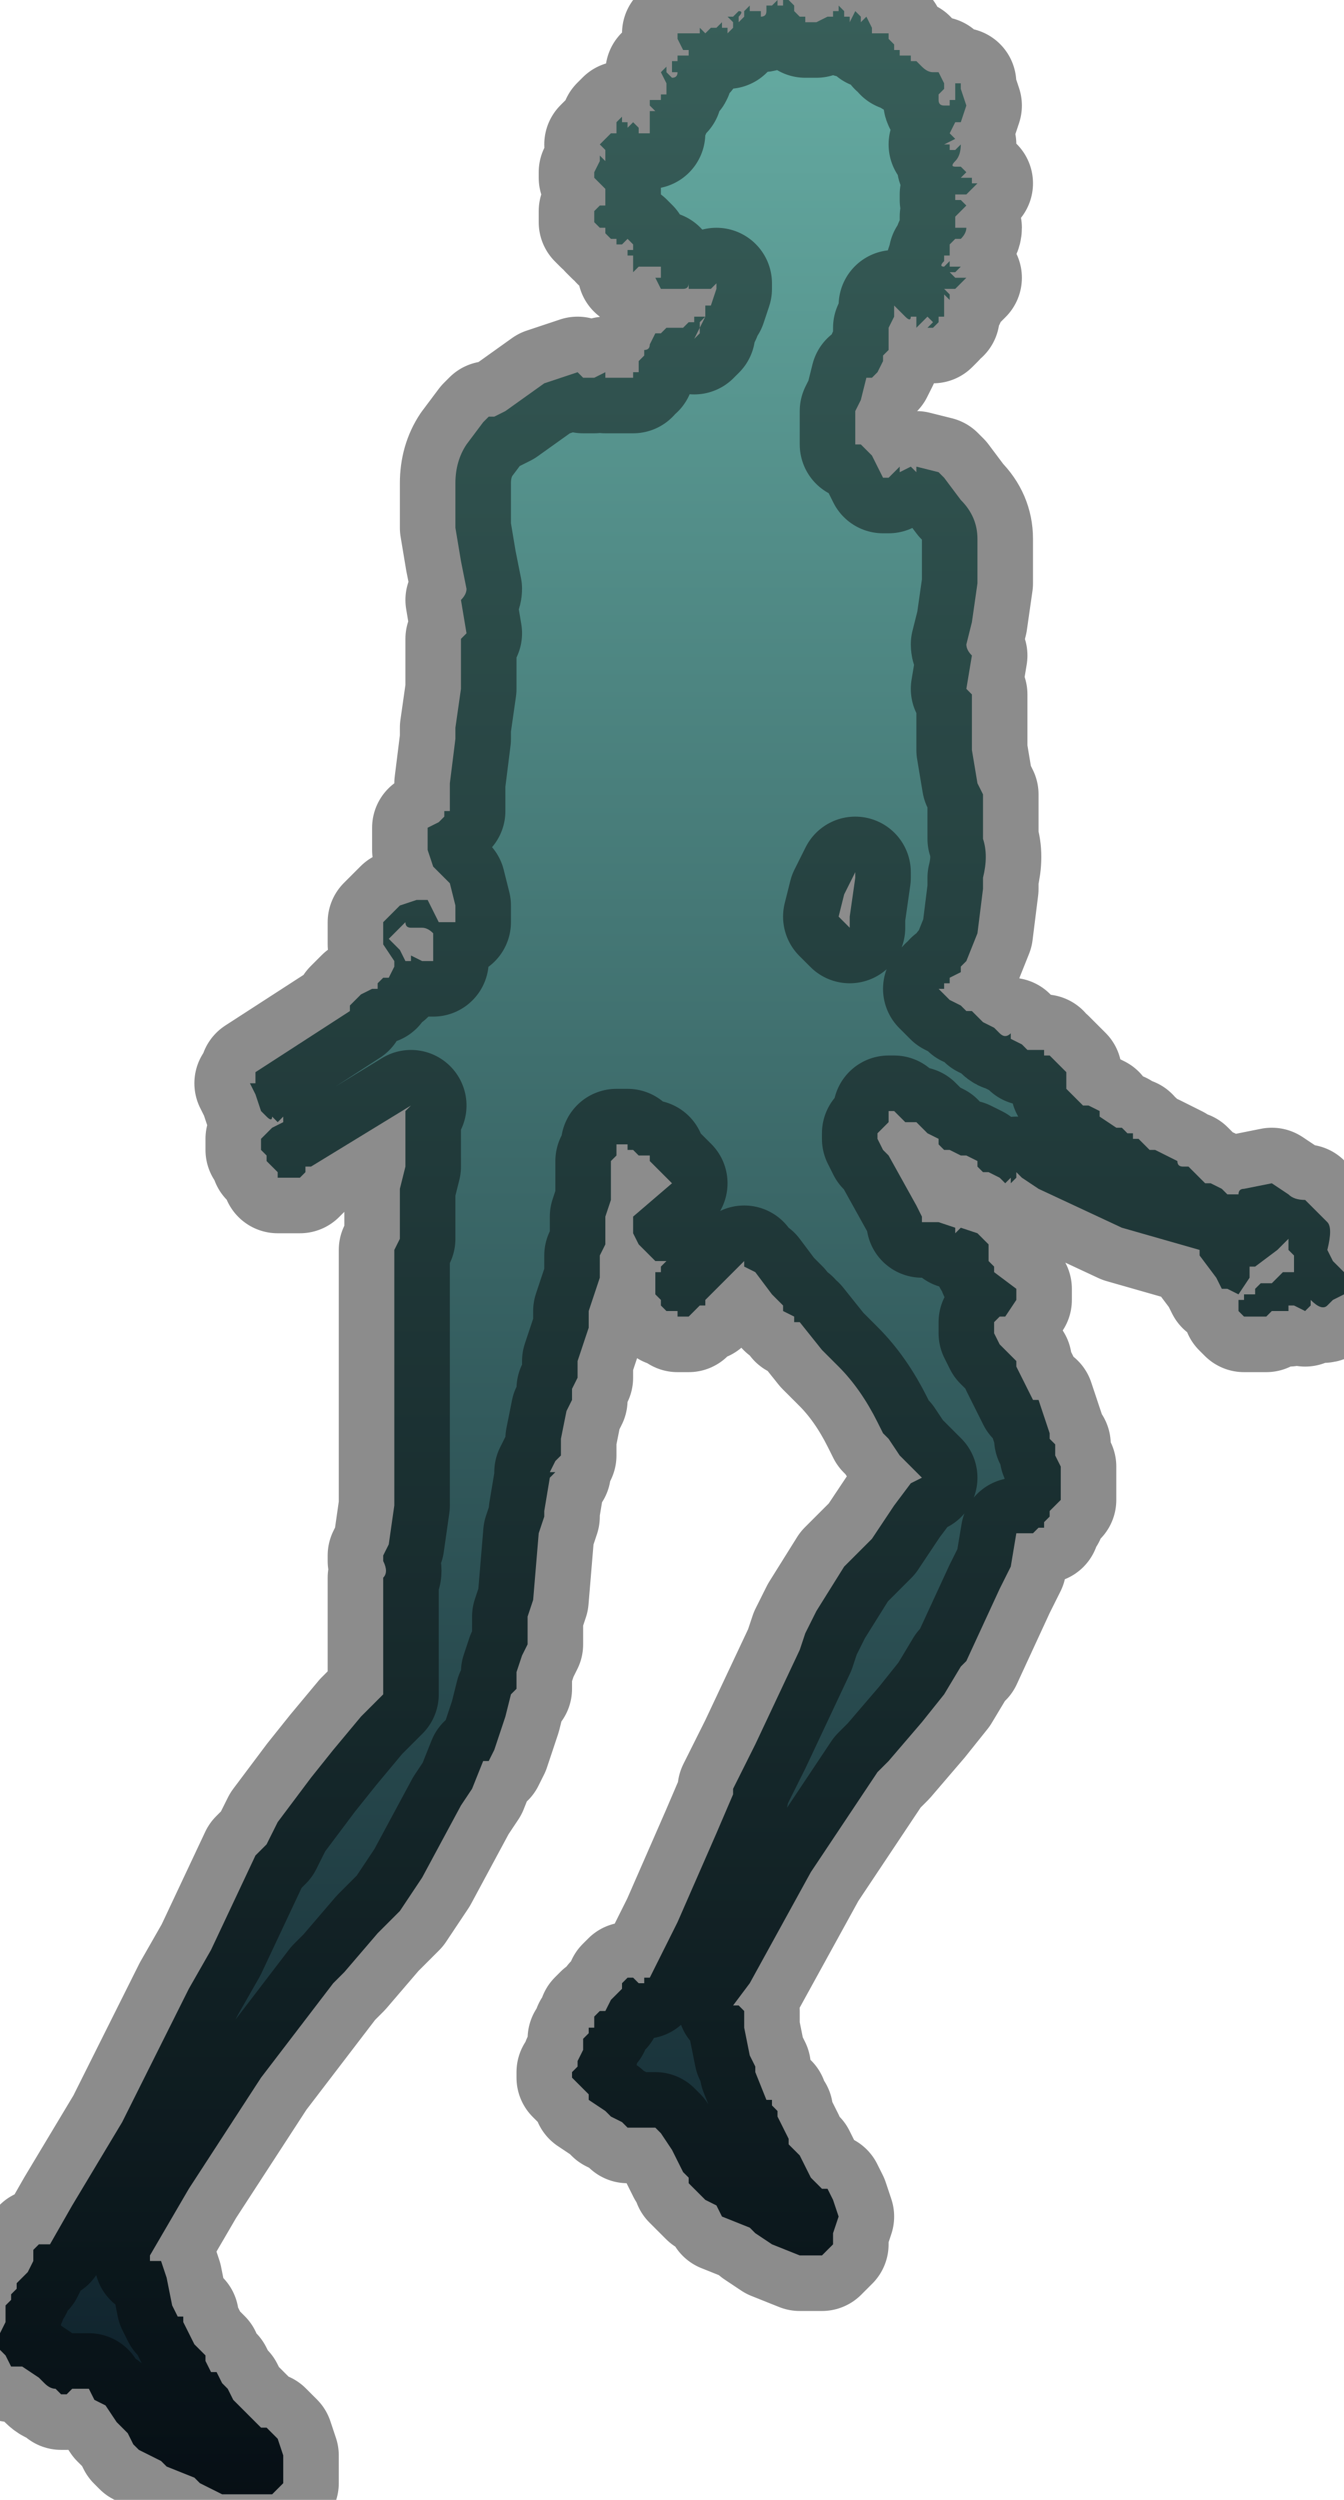 <?xml version="1.0" encoding="UTF-8" standalone="no"?>
<svg xmlns:xlink="http://www.w3.org/1999/xlink" height="22.5px" width="12.1px" xmlns="http://www.w3.org/2000/svg">
  <g transform="matrix(1.0, 0.0, 0.0, 1.0, 7.55, 10.95)">
    <path d="M-3.9 -2.65 L-3.9 -2.65 -4.0 -2.55 -4.05 -2.5 -4.0 -2.45 -3.95 -2.4 -3.9 -2.3 -3.9 -2.3 -3.85 -2.3 -3.85 -2.35 -3.75 -2.3 -3.7 -2.3 -3.7 -2.3 -3.7 -2.3 -3.65 -2.3 -3.65 -2.4 -3.65 -2.55 Q-3.7 -2.6 -3.75 -2.6 L-3.85 -2.6 Q-3.9 -2.6 -3.9 -2.65 M0.1 -3.0 L0.05 -2.9 0.0 -2.7 0.1 -2.6 0.1 -2.7 0.15 -3.05 0.15 -3.1 0.1 -3.0 M0.05 -10.85 L0.05 -10.85 0.05 -10.8 0.1 -10.8 0.1 -10.85 0.1 -10.75 0.15 -10.85 0.2 -10.8 0.2 -10.75 0.25 -10.8 0.3 -10.7 0.3 -10.7 0.3 -10.65 Q0.35 -10.65 0.35 -10.65 L0.35 -10.65 0.4 -10.65 0.4 -10.65 0.45 -10.65 0.45 -10.6 0.5 -10.55 0.5 -10.5 0.55 -10.5 0.55 -10.45 0.6 -10.45 0.65 -10.45 0.65 -10.4 0.7 -10.4 0.7 -10.4 0.75 -10.35 0.75 -10.35 Q0.8 -10.3 0.85 -10.3 L0.85 -10.3 0.9 -10.3 0.95 -10.2 0.95 -10.15 0.9 -10.1 0.9 -10.05 Q0.9 -10.0 0.95 -10.0 L0.95 -10.0 1.0 -10.0 1.0 -10.05 Q1.05 -10.05 1.05 -10.05 L1.05 -10.15 1.05 -10.2 1.1 -10.2 1.1 -10.15 1.15 -10.0 1.15 -10.0 1.1 -9.85 1.05 -9.85 1.0 -9.75 1.0 -9.75 1.05 -9.7 0.95 -9.65 1.0 -9.65 1.0 -9.6 Q1.0 -9.6 1.05 -9.6 L1.05 -9.6 1.1 -9.65 1.1 -9.65 Q1.1 -9.55 1.05 -9.5 L1.05 -9.5 Q1.0 -9.45 1.05 -9.45 L1.05 -9.45 1.1 -9.45 1.1 -9.45 1.15 -9.4 1.1 -9.35 1.15 -9.35 1.2 -9.35 1.2 -9.3 1.25 -9.3 1.25 -9.3 1.2 -9.25 1.2 -9.25 1.15 -9.2 1.15 -9.2 1.05 -9.2 1.05 -9.15 1.1 -9.15 1.1 -9.15 1.15 -9.1 1.1 -9.05 1.05 -9.0 1.05 -9.0 1.05 -8.9 1.1 -8.9 1.15 -8.9 Q1.15 -8.85 1.1 -8.8 L1.1 -8.8 1.05 -8.8 1.05 -8.8 1.0 -8.75 1.0 -8.7 1.0 -8.65 0.95 -8.65 0.95 -8.6 Q0.9 -8.55 0.95 -8.55 L1.0 -8.6 1.0 -8.55 1.05 -8.55 1.1 -8.55 1.05 -8.5 1.0 -8.5 1.05 -8.45 1.1 -8.45 1.15 -8.45 1.1 -8.4 1.1 -8.4 1.05 -8.35 0.95 -8.35 1.0 -8.3 1.0 -8.3 1.0 -8.25 0.95 -8.3 0.95 -8.3 0.9 -8.3 0.9 -8.3 0.95 -8.3 0.95 -8.1 0.9 -8.1 0.9 -8.05 0.85 -8.0 0.8 -8.0 0.85 -8.05 0.8 -8.1 0.8 -8.1 0.75 -8.05 0.75 -8.05 0.7 -8.0 0.7 -8.05 0.7 -8.1 0.65 -8.1 Q0.65 -8.05 0.6 -8.1 L0.6 -8.1 0.5 -8.2 0.5 -8.15 0.5 -8.1 0.45 -8.0 0.45 -8.0 0.45 -7.9 0.45 -7.8 0.4 -7.75 0.4 -7.75 0.4 -7.7 0.35 -7.6 0.35 -7.6 0.3 -7.55 0.25 -7.55 0.25 -7.55 0.2 -7.35 0.15 -7.25 0.15 -7.25 0.15 -7.1 0.15 -7.0 0.15 -6.95 0.2 -6.95 0.25 -6.9 0.3 -6.85 0.3 -6.85 0.35 -6.75 0.4 -6.65 0.45 -6.65 0.55 -6.75 0.55 -6.7 0.65 -6.75 0.7 -6.7 0.7 -6.75 0.9 -6.7 0.9 -6.7 0.95 -6.65 1.1 -6.45 Q1.25 -6.3 1.25 -6.1 L1.25 -5.7 1.2 -5.35 1.15 -5.15 Q1.15 -5.1 1.2 -5.05 L1.15 -4.75 1.2 -4.7 1.2 -4.4 1.2 -4.2 1.25 -3.9 1.3 -3.8 1.3 -3.4 Q1.35 -3.25 1.3 -3.05 L1.3 -2.95 1.25 -2.55 1.15 -2.3 1.1 -2.25 1.1 -2.2 1.0 -2.15 1.0 -2.1 0.95 -2.1 0.95 -2.05 0.9 -2.05 0.9 -2.05 Q0.95 -2.0 1.0 -1.95 L1.0 -1.95 1.1 -1.9 1.15 -1.85 1.2 -1.85 1.3 -1.75 1.3 -1.75 1.4 -1.7 1.45 -1.65 Q1.5 -1.6 1.55 -1.65 L1.55 -1.6 1.65 -1.55 1.7 -1.5 1.8 -1.5 1.85 -1.5 1.85 -1.45 1.9 -1.45 1.9 -1.45 1.95 -1.4 1.95 -1.4 2.0 -1.35 2.05 -1.3 2.05 -1.2 2.05 -1.15 2.15 -1.05 2.2 -1.0 2.25 -1.0 2.25 -1.0 2.35 -0.95 2.35 -0.9 2.5 -0.8 2.55 -0.8 2.6 -0.75 2.65 -0.75 2.65 -0.7 2.7 -0.7 2.7 -0.7 2.8 -0.6 2.85 -0.6 3.05 -0.5 Q3.05 -0.45 3.1 -0.45 L3.1 -0.45 3.15 -0.45 3.3 -0.3 3.3 -0.3 3.35 -0.3 3.35 -0.3 3.45 -0.25 3.5 -0.2 3.55 -0.2 3.6 -0.2 Q3.6 -0.25 3.65 -0.25 L3.9 -0.3 4.05 -0.2 Q4.1 -0.15 4.2 -0.15 L4.2 -0.15 4.4 0.05 Q4.45 0.1 4.4 0.3 L4.45 0.4 4.55 0.5 4.55 0.7 4.45 0.75 4.4 0.8 Q4.35 0.85 4.25 0.75 L4.25 0.8 Q4.25 0.8 4.2 0.85 L4.1 0.8 4.05 0.8 4.05 0.85 4.0 0.85 3.9 0.85 3.85 0.9 3.75 0.9 3.7 0.9 3.65 0.9 3.6 0.85 3.6 0.75 3.65 0.75 3.65 0.7 3.7 0.7 3.75 0.7 3.75 0.65 3.8 0.6 3.9 0.6 3.95 0.55 4.0 0.5 4.1 0.5 4.1 0.35 4.05 0.3 4.05 0.2 3.95 0.3 3.75 0.45 3.7 0.45 3.7 0.55 3.6 0.7 3.5 0.65 3.45 0.65 3.4 0.55 3.25 0.35 3.25 0.3 2.55 0.1 1.8 -0.25 1.65 -0.35 1.6 -0.4 1.6 -0.35 1.55 -0.3 1.55 -0.35 1.5 -0.3 1.45 -0.35 1.45 -0.35 1.35 -0.4 1.3 -0.4 1.25 -0.45 1.25 -0.5 1.15 -0.55 1.1 -0.55 1.0 -0.6 Q0.95 -0.6 0.95 -0.6 L0.9 -0.65 0.9 -0.7 0.8 -0.75 0.8 -0.75 0.7 -0.85 0.65 -0.85 0.6 -0.85 0.55 -0.9 0.55 -0.9 0.5 -0.95 0.45 -0.95 0.45 -0.95 0.45 -0.9 0.45 -0.85 0.4 -0.8 0.4 -0.8 0.35 -0.75 0.35 -0.7 0.4 -0.6 0.45 -0.55 0.7 -0.1 0.75 0.0 0.75 0.05 0.9 0.05 1.05 0.1 1.05 0.15 1.1 0.1 1.25 0.15 1.35 0.25 1.35 0.4 1.4 0.45 1.4 0.5 1.6 0.65 1.6 0.75 1.5 0.9 1.45 0.9 1.4 0.95 1.4 1.05 1.45 1.15 1.55 1.25 1.6 1.3 1.6 1.35 1.75 1.65 1.8 1.65 1.85 1.8 1.9 1.95 1.9 2.0 1.95 2.05 1.95 2.15 2.0 2.25 2.0 2.3 2.0 2.55 1.95 2.6 1.9 2.65 1.9 2.7 1.85 2.75 1.85 2.8 1.8 2.8 1.75 2.85 1.65 2.85 1.6 2.85 1.55 3.15 1.45 3.35 1.15 4.0 1.1 4.05 0.95 4.3 0.75 4.55 0.45 4.9 0.35 5.0 Q0.05 5.45 -0.25 5.9 L-0.8 6.9 -0.95 7.1 -0.9 7.1 Q-0.9 7.1 -0.85 7.15 L-0.85 7.3 -0.8 7.55 -0.75 7.65 -0.75 7.7 -0.65 7.95 -0.65 7.95 -0.6 7.95 -0.6 8.0 -0.55 8.05 -0.55 8.1 -0.5 8.2 -0.5 8.2 -0.45 8.3 -0.45 8.35 -0.35 8.45 -0.3 8.55 -0.25 8.65 -0.25 8.65 -0.15 8.75 -0.1 8.75 -0.05 8.85 -0.05 8.85 0.0 9.0 -0.05 9.15 -0.05 9.2 -0.05 9.25 -0.15 9.35 -0.35 9.35 -0.6 9.25 -0.75 9.15 -0.8 9.1 -1.05 9.0 -1.1 8.9 -1.2 8.85 -1.25 8.8 -1.35 8.7 -1.35 8.65 -1.4 8.6 -1.4 8.6 -1.45 8.5 -1.5 8.4 -1.6 8.25 -1.65 8.2 -1.7 8.2 -1.8 8.2 -1.85 8.2 -1.85 8.2 -1.9 8.2 -1.95 8.15 -2.05 8.1 -2.1 8.05 -2.25 7.95 -2.25 7.9 -2.3 7.85 -2.35 7.8 -2.4 7.75 -2.4 7.7 -2.35 7.65 -2.35 7.6 -2.3 7.5 -2.3 7.4 -2.25 7.35 -2.25 7.3 -2.2 7.3 -2.2 7.2 -2.15 7.15 -2.1 7.15 -2.05 7.05 -2.0 7.0 -1.95 6.95 -1.95 6.9 -1.9 6.85 -1.85 6.85 -1.85 6.85 -1.8 6.9 -1.75 6.9 -1.75 6.85 -1.7 6.85 -1.45 6.35 -1.1 5.55 -0.95 5.2 -0.95 5.15 -0.75 4.75 -0.35 3.9 -0.3 3.75 -0.2 3.55 0.05 3.15 0.3 2.9 0.5 2.6 0.65 2.4 0.75 2.35 0.65 2.25 0.55 2.15 0.45 2.0 0.4 1.95 0.35 1.85 Q0.2 1.55 0.0 1.35 L-0.1 1.25 -0.15 1.2 -0.35 0.95 -0.35 0.95 -0.4 0.95 -0.4 0.9 -0.5 0.85 -0.5 0.8 -0.6 0.7 -0.75 0.5 -0.85 0.45 -0.85 0.4 -1.2 0.75 -1.2 0.8 -1.25 0.8 -1.3 0.85 -1.35 0.9 -1.4 0.9 Q-1.4 0.9 -1.45 0.9 L-1.45 0.85 -1.5 0.85 -1.55 0.85 -1.6 0.8 -1.6 0.75 -1.65 0.7 -1.65 0.7 -1.65 0.65 -1.65 0.5 -1.6 0.5 -1.6 0.45 -1.5 0.35 -1.55 0.4 -1.55 0.4 -1.6 0.4 -1.65 0.4 -1.75 0.3 -1.8 0.25 -1.85 0.15 -1.85 0.1 -1.85 0.05 -1.85 0.0 -1.5 -0.3 -1.6 -0.4 -1.65 -0.45 -1.7 -0.5 -1.7 -0.55 -1.75 -0.55 -1.8 -0.55 -1.85 -0.6 -1.9 -0.6 -1.9 -0.65 -1.95 -0.65 -2.0 -0.65 -2.0 -0.55 -2.05 -0.5 -2.05 -0.25 -2.05 -0.2 -2.05 -0.15 -2.1 0.0 -2.1 0.0 -2.1 0.25 -2.15 0.35 -2.15 0.45 -2.15 0.55 -2.2 0.7 -2.2 0.7 -2.25 0.85 -2.25 1.0 -2.35 1.3 -2.35 1.45 -2.4 1.55 -2.4 1.65 -2.45 1.75 -2.5 2.0 -2.5 2.15 -2.55 2.2 -2.6 2.3 -2.55 2.3 -2.6 2.35 -2.6 2.35 -2.65 2.65 -2.65 2.7 -2.7 2.85 -2.75 3.45 -2.8 3.6 -2.8 3.65 -2.8 3.85 -2.85 3.95 -2.9 4.1 -2.9 4.15 -2.9 4.25 -2.95 4.3 -2.95 4.3 -3.0 4.5 -3.1 4.8 -3.15 4.9 -3.2 4.9 -3.3 5.15 -3.4 5.3 -3.75 5.95 -3.75 5.95 -3.95 6.25 -4.15 6.45 -4.45 6.8 -4.55 6.9 -5.2 7.75 -5.85 8.75 -6.2 9.35 -6.2 9.4 -6.1 9.4 -6.1 9.4 -6.05 9.55 -6.0 9.8 -5.95 9.9 -5.9 9.9 -5.9 9.95 -5.8 10.15 -5.75 10.2 -5.75 10.2 -5.7 10.25 -5.7 10.3 -5.65 10.4 -5.6 10.4 -5.55 10.5 -5.5 10.55 -5.45 10.65 -5.35 10.75 -5.3 10.8 -5.25 10.85 -5.2 10.9 -5.15 10.9 -5.05 11.0 -5.05 11.0 -5.0 11.15 -5.0 11.3 -5.0 11.35 -5.0 11.4 -5.1 11.5 -5.3 11.5 -5.55 11.5 -5.75 11.4 -5.8 11.35 -6.05 11.25 -6.1 11.2 -6.3 11.1 -6.35 11.05 -6.4 10.95 -6.45 10.9 -6.45 10.9 -6.5 10.85 -6.6 10.7 -6.7 10.65 -6.75 10.55 -6.8 10.55 -6.9 10.55 -6.95 10.6 -6.95 10.6 -7.0 10.6 -7.05 10.55 Q-7.1 10.55 -7.15 10.5 L-7.2 10.45 -7.35 10.35 -7.4 10.35 -7.45 10.35 -7.5 10.25 -7.55 10.2 -7.55 10.1 -7.55 10.05 -7.5 9.95 -7.5 9.8 -7.45 9.75 -7.45 9.7 -7.4 9.65 -7.4 9.6 -7.35 9.55 -7.3 9.5 -7.25 9.4 -7.25 9.3 -7.2 9.25 -7.15 9.25 -7.1 9.25 -7.1 9.25 -6.9 8.9 -6.45 8.15 -6.05 7.35 -5.9 7.05 -5.85 6.95 -5.65 6.6 -5.25 5.75 -5.15 5.65 -5.05 5.45 -4.75 5.05 -4.55 4.8 -4.3 4.5 -4.15 4.35 -4.1 4.3 -4.1 4.15 -4.1 4.0 -4.1 3.6 -4.1 3.55 -4.1 3.3 -4.1 3.25 Q-4.05 3.2 -4.1 3.1 L-4.1 3.05 -4.05 2.95 -4.0 2.6 -4.0 2.25 -4.0 2.2 -4.0 2.05 -4.0 1.4 -4.0 1.25 -4.0 0.85 -4.0 0.55 -4.0 0.3 -3.95 0.2 -3.95 -0.25 -3.9 -0.45 -3.9 -0.6 -3.9 -0.75 -3.9 -0.95 -3.85 -1.0 -4.75 -0.45 -4.8 -0.45 -4.8 -0.4 -4.85 -0.35 -4.95 -0.35 -5.0 -0.35 -5.05 -0.35 -5.05 -0.4 -5.1 -0.45 -5.1 -0.45 -5.15 -0.5 -5.15 -0.55 -5.2 -0.6 -5.2 -0.6 -5.2 -0.65 -5.2 -0.7 -5.15 -0.75 -5.1 -0.8 -5.1 -0.8 -5.0 -0.85 -5.0 -0.9 -5.05 -0.85 -5.1 -0.9 Q-5.1 -0.85 -5.15 -0.9 L-5.2 -0.95 -5.25 -1.1 -5.3 -1.2 -5.25 -1.2 -5.25 -1.25 -5.25 -1.3 -4.4 -1.85 -4.4 -1.9 -4.35 -1.95 -4.3 -2.0 -4.2 -2.05 -4.2 -2.05 -4.15 -2.05 -4.15 -2.1 -4.1 -2.15 -4.05 -2.15 -4.0 -2.25 -4.0 -2.3 -4.1 -2.45 -4.1 -2.65 -4.0 -2.75 -3.95 -2.8 -3.8 -2.85 -3.7 -2.85 -3.65 -2.75 -3.6 -2.65 -3.5 -2.65 -3.5 -2.65 -3.45 -2.65 -3.45 -2.7 -3.45 -2.8 -3.5 -3.0 -3.6 -3.1 -3.65 -3.15 -3.7 -3.3 -3.7 -3.45 -3.7 -3.5 -3.6 -3.55 -3.55 -3.6 -3.55 -3.65 -3.5 -3.65 -3.5 -3.9 -3.45 -4.3 -3.45 -4.4 -3.4 -4.75 -3.4 -4.9 -3.4 -5.2 -3.35 -5.25 -3.4 -5.55 Q-3.35 -5.6 -3.35 -5.65 L-3.4 -5.9 -3.45 -6.2 -3.45 -6.6 Q-3.45 -6.8 -3.35 -6.95 L-3.2 -7.15 -3.15 -7.2 -3.1 -7.2 -3.0 -7.25 -2.65 -7.5 -2.35 -7.6 -2.3 -7.55 -2.2 -7.55 -2.1 -7.6 -2.1 -7.55 -2.0 -7.55 -2.0 -7.55 -1.9 -7.55 -1.9 -7.55 -1.85 -7.55 -1.85 -7.6 -1.8 -7.6 -1.8 -7.7 -1.75 -7.75 -1.75 -7.8 Q-1.7 -7.8 -1.7 -7.85 L-1.65 -7.95 -1.6 -7.95 -1.55 -8.0 -1.55 -8.0 -1.5 -8.0 -1.45 -8.0 -1.45 -8.0 -1.4 -8.0 -1.35 -8.05 -1.3 -8.05 -1.3 -8.1 -1.2 -8.1 -1.25 -8.0 -1.3 -7.9 -1.3 -7.9 -1.25 -7.95 -1.25 -8.05 -1.2 -8.1 -1.2 -8.2 -1.15 -8.2 -1.1 -8.35 -1.1 -8.4 -1.15 -8.35 -1.15 -8.35 -1.2 -8.35 -1.2 -8.35 -1.3 -8.35 -1.35 -8.35 -1.35 -8.4 Q-1.35 -8.35 -1.4 -8.35 L-1.5 -8.35 -1.5 -8.35 -1.6 -8.35 -1.65 -8.45 -1.65 -8.45 -1.6 -8.45 -1.6 -8.5 Q-1.6 -8.5 -1.6 -8.55 L-1.6 -8.55 -1.65 -8.55 -1.65 -8.55 -1.75 -8.55 -1.75 -8.55 -1.8 -8.55 -1.85 -8.5 -1.85 -8.55 -1.85 -8.65 -1.9 -8.65 -1.9 -8.65 -1.9 -8.7 -1.85 -8.7 -1.85 -8.75 -1.9 -8.8 -1.9 -8.8 -1.95 -8.75 -2.0 -8.75 -2.0 -8.8 -2.05 -8.8 -2.05 -8.8 -2.1 -8.85 -2.1 -8.9 -2.15 -8.9 -2.15 -8.9 -2.2 -8.95 -2.2 -9.0 -2.2 -9.05 -2.15 -9.1 -2.1 -9.1 -2.1 -9.1 -2.1 -9.2 -2.1 -9.25 -2.15 -9.3 -2.15 -9.3 -2.2 -9.35 -2.2 -9.4 -2.15 -9.5 -2.15 -9.55 -2.1 -9.5 -2.1 -9.5 -2.1 -9.55 -2.1 -9.6 -2.15 -9.65 -2.05 -9.75 -2.05 -9.75 -2.0 -9.75 Q-2.0 -9.75 -2.0 -9.85 L-2.0 -9.85 -1.95 -9.9 -1.95 -9.9 -1.95 -9.85 -1.9 -9.85 -1.9 -9.8 -1.85 -9.85 -1.85 -9.85 -1.8 -9.8 -1.8 -9.75 -1.75 -9.75 -1.75 -9.75 -1.7 -9.75 -1.7 -9.8 Q-1.65 -9.8 -1.7 -9.8 L-1.7 -9.85 -1.7 -9.9 -1.7 -9.95 -1.65 -9.95 -1.7 -10.0 -1.7 -10.05 -1.65 -10.05 -1.65 -10.05 -1.6 -10.05 -1.6 -10.1 Q-1.6 -10.1 -1.55 -10.1 L-1.55 -10.15 -1.55 -10.2 -1.6 -10.3 -1.6 -10.3 -1.55 -10.35 -1.55 -10.3 -1.5 -10.25 Q-1.45 -10.25 -1.45 -10.3 L-1.5 -10.3 -1.5 -10.4 -1.45 -10.4 -1.45 -10.45 -1.45 -10.45 -1.4 -10.45 -1.35 -10.45 -1.35 -10.5 -1.4 -10.5 -1.45 -10.6 -1.45 -10.65 -1.3 -10.65 -1.3 -10.6 -1.3 -10.65 -1.25 -10.65 -1.25 -10.7 -1.2 -10.65 -1.2 -10.65 -1.15 -10.7 -1.1 -10.7 -1.1 -10.7 -1.05 -10.75 -1.05 -10.7 -1.0 -10.7 -1.0 -10.65 -0.95 -10.7 -0.95 -10.7 -0.95 -10.75 -1.0 -10.8 -0.95 -10.8 -0.95 -10.8 -0.9 -10.85 -0.9 -10.85 Q-0.85 -10.85 -0.9 -10.8 L-0.9 -10.75 -0.85 -10.8 -0.85 -10.85 -0.8 -10.9 -0.8 -10.9 -0.8 -10.85 -0.8 -10.85 -0.7 -10.85 -0.7 -10.85 -0.7 -10.8 Q-0.65 -10.8 -0.65 -10.85 L-0.65 -10.9 -0.6 -10.9 -0.6 -10.9 -0.55 -10.95 -0.55 -10.9 -0.5 -10.9 -0.5 -10.95 -0.45 -10.95 -0.4 -10.9 -0.4 -10.9 -0.4 -10.85 -0.35 -10.8 -0.35 -10.8 -0.3 -10.8 -0.3 -10.8 Q-0.3 -10.85 -0.3 -10.8 L-0.3 -10.75 -0.2 -10.75 -0.2 -10.75 -0.1 -10.8 -0.1 -10.8 -0.05 -10.8 -0.05 -10.85 -0.05 -10.85 0.0 -10.85 0.0 -10.9 0.05 -10.85" fill="url(#gradient0)" fill-rule="evenodd" stroke="none"/>
    <path d="M0.05 -10.85 L0.0 -10.9 0.0 -10.85 -0.05 -10.85 -0.05 -10.85 -0.05 -10.8 -0.1 -10.8 -0.1 -10.8 -0.2 -10.75 -0.2 -10.75 -0.3 -10.75 -0.3 -10.8 Q-0.3 -10.85 -0.3 -10.8 L-0.3 -10.8 -0.35 -10.8 -0.35 -10.8 -0.4 -10.85 -0.4 -10.9 -0.4 -10.9 -0.45 -10.95 -0.5 -10.95 -0.5 -10.9 -0.55 -10.9 -0.55 -10.95 -0.6 -10.9 -0.6 -10.9 -0.65 -10.9 -0.65 -10.85 Q-0.65 -10.8 -0.7 -10.8 L-0.7 -10.85 -0.7 -10.85 -0.8 -10.85 -0.8 -10.85 -0.8 -10.9 -0.8 -10.9 -0.85 -10.85 -0.85 -10.8 -0.9 -10.75 -0.9 -10.8 Q-0.85 -10.85 -0.9 -10.85 L-0.9 -10.85 -0.95 -10.8 -0.95 -10.8 -1.0 -10.8 -0.95 -10.75 -0.95 -10.7 -0.95 -10.7 -1.0 -10.65 -1.0 -10.7 -1.05 -10.7 -1.05 -10.75 -1.1 -10.7 -1.1 -10.7 -1.15 -10.7 -1.2 -10.65 -1.2 -10.65 -1.25 -10.7 -1.25 -10.65 -1.3 -10.65 -1.3 -10.6 -1.3 -10.65 -1.45 -10.65 -1.45 -10.6 -1.4 -10.5 -1.35 -10.5 -1.35 -10.45 -1.4 -10.45 -1.45 -10.45 -1.45 -10.45 -1.45 -10.4 -1.5 -10.4 -1.5 -10.3 -1.45 -10.3 Q-1.45 -10.25 -1.5 -10.25 L-1.55 -10.3 -1.55 -10.35 -1.6 -10.3 -1.6 -10.3 -1.55 -10.2 -1.55 -10.15 -1.55 -10.1 Q-1.6 -10.1 -1.6 -10.1 L-1.6 -10.05 -1.65 -10.05 -1.65 -10.05 -1.7 -10.05 -1.7 -10.0 -1.65 -9.95 -1.7 -9.95 -1.7 -9.9 -1.7 -9.85 -1.7 -9.8 Q-1.65 -9.8 -1.7 -9.8 L-1.7 -9.75 -1.75 -9.75 -1.75 -9.75 -1.8 -9.75 -1.8 -9.8 -1.85 -9.85 -1.85 -9.85 -1.9 -9.8 -1.9 -9.85 -1.95 -9.85 -1.95 -9.9 -1.95 -9.9 -2.0 -9.85 -2.0 -9.85 Q-2.0 -9.75 -2.0 -9.75 L-2.05 -9.75 -2.05 -9.75 -2.15 -9.65 -2.1 -9.6 -2.1 -9.55 -2.1 -9.5 -2.1 -9.5 -2.15 -9.55 -2.15 -9.5 -2.2 -9.4 -2.2 -9.35 -2.15 -9.3 -2.15 -9.3 -2.1 -9.25 -2.1 -9.2 -2.1 -9.1 -2.1 -9.1 -2.15 -9.1 -2.2 -9.05 -2.2 -9.0 -2.2 -8.95 -2.15 -8.9 -2.15 -8.9 -2.1 -8.9 -2.1 -8.85 -2.05 -8.8 -2.05 -8.8 -2.0 -8.8 -2.0 -8.75 -1.95 -8.75 -1.9 -8.8 -1.9 -8.8 -1.85 -8.75 -1.85 -8.7 -1.9 -8.7 -1.9 -8.65 -1.9 -8.65 -1.85 -8.65 -1.85 -8.55 -1.85 -8.5 -1.8 -8.55 -1.75 -8.55 -1.75 -8.55 -1.65 -8.55 -1.65 -8.55 -1.6 -8.55 -1.6 -8.55 Q-1.6 -8.5 -1.6 -8.5 L-1.6 -8.45 -1.65 -8.45 -1.65 -8.45 -1.6 -8.35 -1.5 -8.35 -1.5 -8.35 -1.4 -8.35 Q-1.35 -8.35 -1.35 -8.4 L-1.35 -8.35 -1.3 -8.35 -1.2 -8.35 -1.2 -8.35 -1.15 -8.35 -1.15 -8.35 -1.1 -8.4 -1.1 -8.35 -1.15 -8.2 -1.2 -8.2 -1.2 -8.1 -1.25 -8.05 -1.25 -7.95 -1.3 -7.9 -1.3 -7.9 -1.25 -8.0 -1.2 -8.1 -1.3 -8.1 -1.3 -8.05 -1.35 -8.05 -1.4 -8.0 -1.45 -8.0 -1.45 -8.0 -1.5 -8.0 -1.55 -8.0 -1.55 -8.0 -1.6 -7.95 -1.65 -7.95 -1.7 -7.85 Q-1.7 -7.8 -1.75 -7.8 L-1.75 -7.75 -1.8 -7.7 -1.8 -7.6 -1.85 -7.6 -1.85 -7.55 -1.9 -7.55 -1.9 -7.55 -2.0 -7.55 -2.0 -7.55 -2.1 -7.55 -2.1 -7.6 -2.2 -7.55 -2.3 -7.55 -2.35 -7.6 -2.65 -7.5 -3.0 -7.25 -3.1 -7.2 -3.15 -7.2 -3.2 -7.15 -3.35 -6.95 Q-3.45 -6.8 -3.45 -6.6 L-3.45 -6.2 -3.4 -5.9 -3.35 -5.65 Q-3.35 -5.6 -3.4 -5.55 L-3.35 -5.25 -3.4 -5.2 -3.4 -4.9 -3.4 -4.75 -3.45 -4.4 -3.45 -4.3 -3.5 -3.9 -3.5 -3.65 -3.55 -3.65 -3.55 -3.6 -3.6 -3.55 -3.7 -3.5 -3.7 -3.45 -3.7 -3.3 -3.65 -3.15 -3.6 -3.1 -3.5 -3.0 -3.45 -2.8 -3.45 -2.7 -3.45 -2.65 -3.5 -2.65 -3.5 -2.65 -3.6 -2.65 -3.65 -2.75 -3.7 -2.85 -3.8 -2.85 -3.95 -2.8 -4.0 -2.75 -4.1 -2.65 -4.1 -2.45 -4.0 -2.3 -4.0 -2.25 -4.05 -2.15 -4.1 -2.15 -4.15 -2.1 -4.15 -2.05 -4.2 -2.05 -4.2 -2.05 -4.3 -2.0 -4.35 -1.95 -4.4 -1.9 -4.4 -1.85 -5.25 -1.3 -5.25 -1.25 -5.25 -1.2 -5.3 -1.2 -5.25 -1.1 -5.2 -0.95 -5.15 -0.9 Q-5.1 -0.85 -5.1 -0.9 L-5.05 -0.85 -5.0 -0.9 -5.0 -0.85 -5.1 -0.8 -5.1 -0.8 -5.15 -0.75 -5.2 -0.7 -5.2 -0.65 -5.2 -0.6 -5.2 -0.6 -5.15 -0.55 -5.15 -0.5 -5.1 -0.45 -5.1 -0.45 -5.05 -0.4 -5.05 -0.35 -5.0 -0.35 -4.95 -0.35 -4.85 -0.35 -4.8 -0.4 -4.8 -0.45 -4.75 -0.45 -3.85 -1.0 -3.9 -0.95 -3.9 -0.75 -3.9 -0.6 -3.9 -0.45 -3.95 -0.25 -3.95 0.2 -4.0 0.3 -4.0 0.55 -4.0 0.85 -4.0 1.25 -4.0 1.4 -4.0 2.05 -4.0 2.2 -4.0 2.25 -4.0 2.6 -4.05 2.95 -4.1 3.05 -4.1 3.1 Q-4.05 3.2 -4.1 3.25 L-4.1 3.3 -4.1 3.55 -4.1 3.6 -4.1 4.0 -4.1 4.15 -4.1 4.3 -4.15 4.35 -4.3 4.5 -4.55 4.8 -4.75 5.05 -5.05 5.45 -5.15 5.65 -5.25 5.75 -5.65 6.6 -5.85 6.95 -5.9 7.05 -6.05 7.35 -6.45 8.15 -6.9 8.9 -7.1 9.25 -7.1 9.25 -7.15 9.25 -7.2 9.25 -7.25 9.3 -7.25 9.4 -7.3 9.5 -7.35 9.55 -7.4 9.6 -7.4 9.65 -7.45 9.7 -7.45 9.75 -7.5 9.8 -7.5 9.95 -7.55 10.05 -7.55 10.1 -7.55 10.2 -7.5 10.25 -7.45 10.35 -7.4 10.35 -7.35 10.35 -7.2 10.45 -7.15 10.5 Q-7.1 10.55 -7.05 10.55 L-7.0 10.6 -6.95 10.6 -6.95 10.6 -6.9 10.55 -6.8 10.55 -6.75 10.55 -6.7 10.65 -6.6 10.7 -6.5 10.85 -6.45 10.9 -6.45 10.9 -6.4 10.95 -6.35 11.05 -6.3 11.1 -6.1 11.2 -6.05 11.25 -5.8 11.35 -5.75 11.4 -5.55 11.5 -5.3 11.5 -5.1 11.5 -5.0 11.4 -5.0 11.35 -5.0 11.3 -5.0 11.15 -5.05 11.0 -5.05 11.0 -5.15 10.9 -5.2 10.9 -5.25 10.85 -5.3 10.8 -5.35 10.75 -5.45 10.65 -5.5 10.55 -5.55 10.5 -5.6 10.4 -5.65 10.4 -5.7 10.3 -5.7 10.25 -5.75 10.2 -5.75 10.2 -5.8 10.15 -5.9 9.95 -5.9 9.9 -5.95 9.9 -6.0 9.8 -6.05 9.55 -6.1 9.4 -6.1 9.4 -6.2 9.4 -6.2 9.35 -5.85 8.75 -5.2 7.75 -4.55 6.9 -4.45 6.8 -4.15 6.45 -3.95 6.25 -3.75 5.95 -3.75 5.95 -3.4 5.3 -3.3 5.15 -3.2 4.9 -3.15 4.9 -3.1 4.8 -3.0 4.5 -2.95 4.3 -2.95 4.3 -2.9 4.25 -2.9 4.15 -2.9 4.1 -2.85 3.95 -2.8 3.85 -2.8 3.65 -2.8 3.6 -2.75 3.45 -2.7 2.85 -2.65 2.7 -2.65 2.65 -2.6 2.35 -2.6 2.35 -2.55 2.3 -2.6 2.3 -2.55 2.2 -2.5 2.15 -2.5 2.0 -2.45 1.75 -2.4 1.65 -2.4 1.55 -2.35 1.45 -2.35 1.3 -2.25 1.0 -2.25 0.85 -2.2 0.7 -2.2 0.7 -2.15 0.55 -2.15 0.45 -2.15 0.35 -2.1 0.25 -2.1 0.0 -2.1 0.0 -2.05 -0.15 -2.05 -0.2 -2.05 -0.25 -2.05 -0.5 -2.0 -0.55 -2.0 -0.65 -1.95 -0.65 -1.9 -0.65 -1.9 -0.6 -1.85 -0.6 -1.8 -0.55 -1.75 -0.55 -1.7 -0.55 -1.7 -0.5 -1.65 -0.45 -1.6 -0.4 -1.5 -0.3 -1.85 0.0 -1.85 0.05 -1.85 0.1 -1.85 0.15 -1.8 0.25 -1.75 0.3 -1.65 0.4 -1.6 0.4 -1.55 0.4 -1.55 0.4 -1.5 0.35 -1.6 0.45 -1.6 0.5 -1.65 0.5 -1.65 0.65 -1.65 0.7 -1.65 0.7 -1.6 0.75 -1.6 0.8 -1.55 0.85 -1.5 0.85 -1.45 0.85 -1.45 0.9 Q-1.4 0.9 -1.4 0.9 L-1.35 0.9 -1.3 0.85 -1.25 0.8 -1.2 0.8 -1.2 0.75 -0.85 0.4 -0.85 0.45 -0.75 0.5 -0.6 0.7 -0.5 0.8 -0.5 0.85 -0.4 0.9 -0.4 0.95 -0.35 0.95 -0.35 0.95 -0.15 1.2 -0.1 1.25 0.0 1.35 Q0.2 1.55 0.35 1.85 L0.4 1.95 0.45 2.0 0.55 2.15 0.65 2.25 0.75 2.35 0.65 2.4 0.5 2.6 0.3 2.9 0.05 3.15 -0.2 3.55 -0.3 3.75 -0.35 3.9 -0.75 4.75 -0.95 5.15 -0.95 5.2 -1.1 5.55 -1.45 6.35 -1.7 6.85 -1.75 6.85 -1.75 6.9 -1.8 6.9 -1.85 6.85 -1.85 6.85 -1.9 6.85 -1.95 6.9 -1.95 6.95 -2.0 7.0 -2.05 7.05 -2.1 7.15 -2.15 7.15 -2.2 7.2 -2.2 7.3 -2.25 7.3 -2.25 7.35 -2.3 7.4 -2.3 7.5 -2.35 7.6 -2.35 7.65 -2.4 7.7 -2.4 7.75 -2.35 7.8 -2.3 7.85 -2.25 7.9 -2.25 7.95 -2.1 8.05 -2.05 8.1 -1.95 8.15 -1.9 8.2 -1.85 8.2 -1.85 8.2 -1.8 8.2 -1.7 8.2 -1.65 8.2 -1.6 8.25 -1.5 8.4 -1.45 8.5 -1.4 8.6 -1.4 8.6 -1.35 8.65 -1.35 8.7 -1.25 8.8 -1.2 8.85 -1.1 8.9 -1.05 9.0 -0.8 9.1 -0.75 9.15 -0.6 9.25 -0.35 9.35 -0.15 9.35 -0.05 9.25 -0.05 9.2 -0.05 9.15 0.0 9.0 -0.05 8.85 -0.05 8.85 -0.1 8.75 -0.15 8.75 -0.25 8.65 -0.25 8.65 -0.3 8.55 -0.35 8.45 -0.45 8.35 -0.45 8.3 -0.5 8.2 -0.5 8.2 -0.55 8.1 -0.55 8.05 -0.6 8.0 -0.6 7.95 -0.65 7.95 -0.65 7.95 -0.75 7.7 -0.75 7.65 -0.8 7.55 -0.85 7.3 -0.85 7.15 Q-0.9 7.1 -0.9 7.1 L-0.95 7.1 -0.8 6.9 -0.25 5.9 Q0.05 5.45 0.35 5.0 L0.45 4.9 0.75 4.55 0.95 4.3 1.1 4.05 1.15 4.0 1.45 3.35 1.55 3.15 1.6 2.85 1.65 2.85 1.75 2.85 1.8 2.8 1.85 2.8 1.85 2.75 1.9 2.7 1.9 2.65 1.95 2.6 2.0 2.55 2.0 2.3 2.0 2.25 1.95 2.15 1.95 2.05 1.9 2.0 1.9 1.95 1.85 1.8 1.8 1.65 1.75 1.65 1.6 1.35 1.6 1.3 1.55 1.25 1.45 1.15 1.4 1.05 1.4 0.95 1.45 0.9 1.5 0.9 1.6 0.75 1.6 0.65 1.4 0.5 1.4 0.45 1.35 0.4 1.35 0.25 1.25 0.15 1.1 0.1 1.05 0.15 1.05 0.1 0.9 0.05 0.75 0.05 0.75 0.0 0.7 -0.1 0.45 -0.55 0.4 -0.6 0.35 -0.7 0.35 -0.75 0.4 -0.8 0.4 -0.8 0.45 -0.85 0.45 -0.9 0.45 -0.95 0.45 -0.95 0.5 -0.95 0.55 -0.9 0.55 -0.9 0.6 -0.85 0.65 -0.85 0.7 -0.85 0.8 -0.75 0.8 -0.75 0.9 -0.7 0.9 -0.65 0.95 -0.6 Q0.95 -0.6 1.0 -0.6 L1.1 -0.55 1.15 -0.55 1.25 -0.5 1.25 -0.45 1.3 -0.4 1.35 -0.4 1.45 -0.35 1.45 -0.35 1.5 -0.3 1.55 -0.35 1.55 -0.3 1.6 -0.35 1.6 -0.4 1.65 -0.35 1.8 -0.25 2.55 0.1 3.25 0.3 3.25 0.35 3.4 0.55 3.45 0.65 3.5 0.65 3.6 0.7 3.7 0.55 3.7 0.45 3.75 0.45 3.95 0.3 4.05 0.2 4.05 0.3 4.1 0.35 4.1 0.5 4.0 0.5 3.95 0.55 3.9 0.6 3.8 0.6 3.75 0.65 3.75 0.7 3.7 0.7 3.65 0.7 3.65 0.75 3.6 0.75 3.6 0.85 3.65 0.9 3.7 0.9 3.75 0.9 3.85 0.9 3.9 0.85 4.0 0.85 4.05 0.85 4.05 0.8 4.1 0.8 4.2 0.85 Q4.25 0.8 4.25 0.8 L4.25 0.75 Q4.35 0.85 4.4 0.8 L4.45 0.75 4.55 0.7 4.55 0.5 4.45 0.4 4.4 0.3 Q4.45 0.1 4.4 0.05 L4.2 -0.15 4.2 -0.15 Q4.1 -0.15 4.05 -0.2 L3.9 -0.3 3.65 -0.25 Q3.6 -0.25 3.6 -0.2 L3.55 -0.2 3.5 -0.2 3.45 -0.25 3.35 -0.3 3.35 -0.3 3.3 -0.3 3.3 -0.3 3.15 -0.45 3.1 -0.45 3.1 -0.45 Q3.05 -0.45 3.05 -0.5 L2.85 -0.6 2.8 -0.6 2.7 -0.7 2.7 -0.7 2.65 -0.7 2.65 -0.75 2.6 -0.75 2.55 -0.8 2.5 -0.8 2.35 -0.9 2.35 -0.95 2.25 -1.0 2.25 -1.0 2.2 -1.0 2.15 -1.05 2.05 -1.15 2.05 -1.2 2.05 -1.3 2.0 -1.35 1.95 -1.4 1.95 -1.4 1.9 -1.45 1.9 -1.45 1.85 -1.45 1.85 -1.5 1.8 -1.5 1.7 -1.5 1.65 -1.55 1.55 -1.6 1.55 -1.65 Q1.5 -1.6 1.45 -1.65 L1.4 -1.7 1.3 -1.75 1.3 -1.75 1.2 -1.85 1.15 -1.85 1.1 -1.9 1.0 -1.95 1.0 -1.95 Q0.95 -2.0 0.9 -2.05 L0.9 -2.05 0.95 -2.05 0.95 -2.1 1.0 -2.1 1.0 -2.15 1.1 -2.2 1.1 -2.25 1.15 -2.3 1.25 -2.55 1.3 -2.95 1.3 -3.05 Q1.35 -3.25 1.3 -3.4 L1.3 -3.8 1.25 -3.9 1.2 -4.2 1.2 -4.4 1.2 -4.7 1.15 -4.75 1.2 -5.05 Q1.15 -5.1 1.15 -5.15 L1.2 -5.35 1.25 -5.7 1.25 -6.1 Q1.25 -6.3 1.1 -6.45 L0.95 -6.65 0.9 -6.7 0.9 -6.7 0.7 -6.75 0.7 -6.7 0.65 -6.75 0.55 -6.7 0.55 -6.75 0.45 -6.65 0.4 -6.65 0.35 -6.75 0.3 -6.85 0.3 -6.85 0.25 -6.9 0.2 -6.95 0.15 -6.95 0.15 -7.0 0.15 -7.1 0.15 -7.25 0.15 -7.25 0.2 -7.35 0.25 -7.55 0.25 -7.55 0.3 -7.55 0.35 -7.6 0.35 -7.6 0.4 -7.7 0.4 -7.75 0.4 -7.75 0.45 -7.8 0.45 -7.9 0.45 -8.0 0.45 -8.0 0.5 -8.1 0.5 -8.15 0.5 -8.2 0.6 -8.1 0.6 -8.1 Q0.65 -8.05 0.65 -8.1 L0.7 -8.1 0.7 -8.05 0.7 -8.0 0.75 -8.05 0.75 -8.05 0.8 -8.1 0.8 -8.1 0.85 -8.05 0.8 -8.0 0.85 -8.0 0.9 -8.05 0.9 -8.1 0.95 -8.1 0.95 -8.3 0.9 -8.3 0.9 -8.3 0.95 -8.3 0.95 -8.3 1.0 -8.25 1.0 -8.3 1.0 -8.3 0.95 -8.35 1.05 -8.35 1.1 -8.4 1.1 -8.4 1.15 -8.45 1.1 -8.45 1.05 -8.45 1.0 -8.5 1.05 -8.5 1.1 -8.55 1.05 -8.55 1.0 -8.55 1.0 -8.6 0.95 -8.55 Q0.9 -8.55 0.95 -8.6 L0.95 -8.65 1.0 -8.65 1.0 -8.7 1.0 -8.75 1.05 -8.8 1.05 -8.8 1.1 -8.8 1.1 -8.8 Q1.15 -8.85 1.15 -8.9 L1.1 -8.9 1.05 -8.9 1.05 -9.0 1.05 -9.0 1.1 -9.05 1.15 -9.1 1.1 -9.15 1.1 -9.15 1.05 -9.15 1.05 -9.2 1.15 -9.2 1.15 -9.2 1.2 -9.25 1.2 -9.25 1.25 -9.3 1.25 -9.3 1.2 -9.3 1.2 -9.35 1.15 -9.35 1.1 -9.35 1.15 -9.4 1.1 -9.45 1.1 -9.45 1.05 -9.45 1.05 -9.45 Q1.0 -9.45 1.05 -9.5 L1.05 -9.5 Q1.1 -9.55 1.1 -9.65 L1.1 -9.65 1.05 -9.6 1.05 -9.6 Q1.0 -9.6 1.0 -9.6 L1.0 -9.65 0.95 -9.65 1.05 -9.7 1.0 -9.75 1.0 -9.75 1.05 -9.85 1.1 -9.85 1.15 -10.0 1.15 -10.0 1.1 -10.15 1.1 -10.2 1.05 -10.2 1.05 -10.15 1.05 -10.05 Q1.05 -10.05 1.0 -10.05 L1.0 -10.0 0.95 -10.0 0.95 -10.0 Q0.9 -10.0 0.9 -10.05 L0.9 -10.1 0.95 -10.15 0.95 -10.2 0.9 -10.3 0.85 -10.3 0.85 -10.3 Q0.8 -10.3 0.75 -10.35 L0.75 -10.35 0.7 -10.4 0.7 -10.4 0.65 -10.4 0.65 -10.45 0.6 -10.45 0.55 -10.45 0.55 -10.5 0.5 -10.5 0.5 -10.55 0.45 -10.6 0.45 -10.65 0.4 -10.65 0.4 -10.65 0.35 -10.65 0.35 -10.65 Q0.35 -10.65 0.3 -10.65 L0.3 -10.7 0.3 -10.7 0.25 -10.8 0.2 -10.75 0.2 -10.8 0.15 -10.85 0.1 -10.75 0.1 -10.85 0.1 -10.8 0.05 -10.8 0.05 -10.85 0.05 -10.85 M0.1 -3.0 L0.15 -3.1 0.15 -3.05 0.1 -2.7 0.1 -2.6 0.0 -2.7 0.05 -2.9 0.1 -3.0 M-3.9 -2.65 Q-3.9 -2.6 -3.85 -2.6 L-3.75 -2.6 Q-3.7 -2.6 -3.65 -2.55 L-3.65 -2.4 -3.65 -2.3 -3.7 -2.3 -3.7 -2.3 -3.7 -2.3 -3.75 -2.3 -3.85 -2.35 -3.85 -2.3 -3.9 -2.3 -3.9 -2.3 -3.95 -2.4 -4.0 -2.45 -4.05 -2.5 -4.0 -2.55 -3.9 -2.65 -3.9 -2.65 Z" fill="none" stroke="#000000" stroke-linecap="round" stroke-linejoin="round" stroke-opacity="0.451" stroke-width="1.0"/>
  </g>
  <defs>
    <linearGradient gradientTransform="matrix(0.0, -0.015, 0.005, 0.0, 16.95, -0.45)" gradientUnits="userSpaceOnUse" id="gradient0" spreadMethod="pad" x1="-819.2" x2="819.2">
      <stop offset="0.0" stop-color="#0a1a25"/>
      <stop offset="1.0" stop-color="#6db8ad"/>
    </linearGradient>
  </defs>
</svg>
